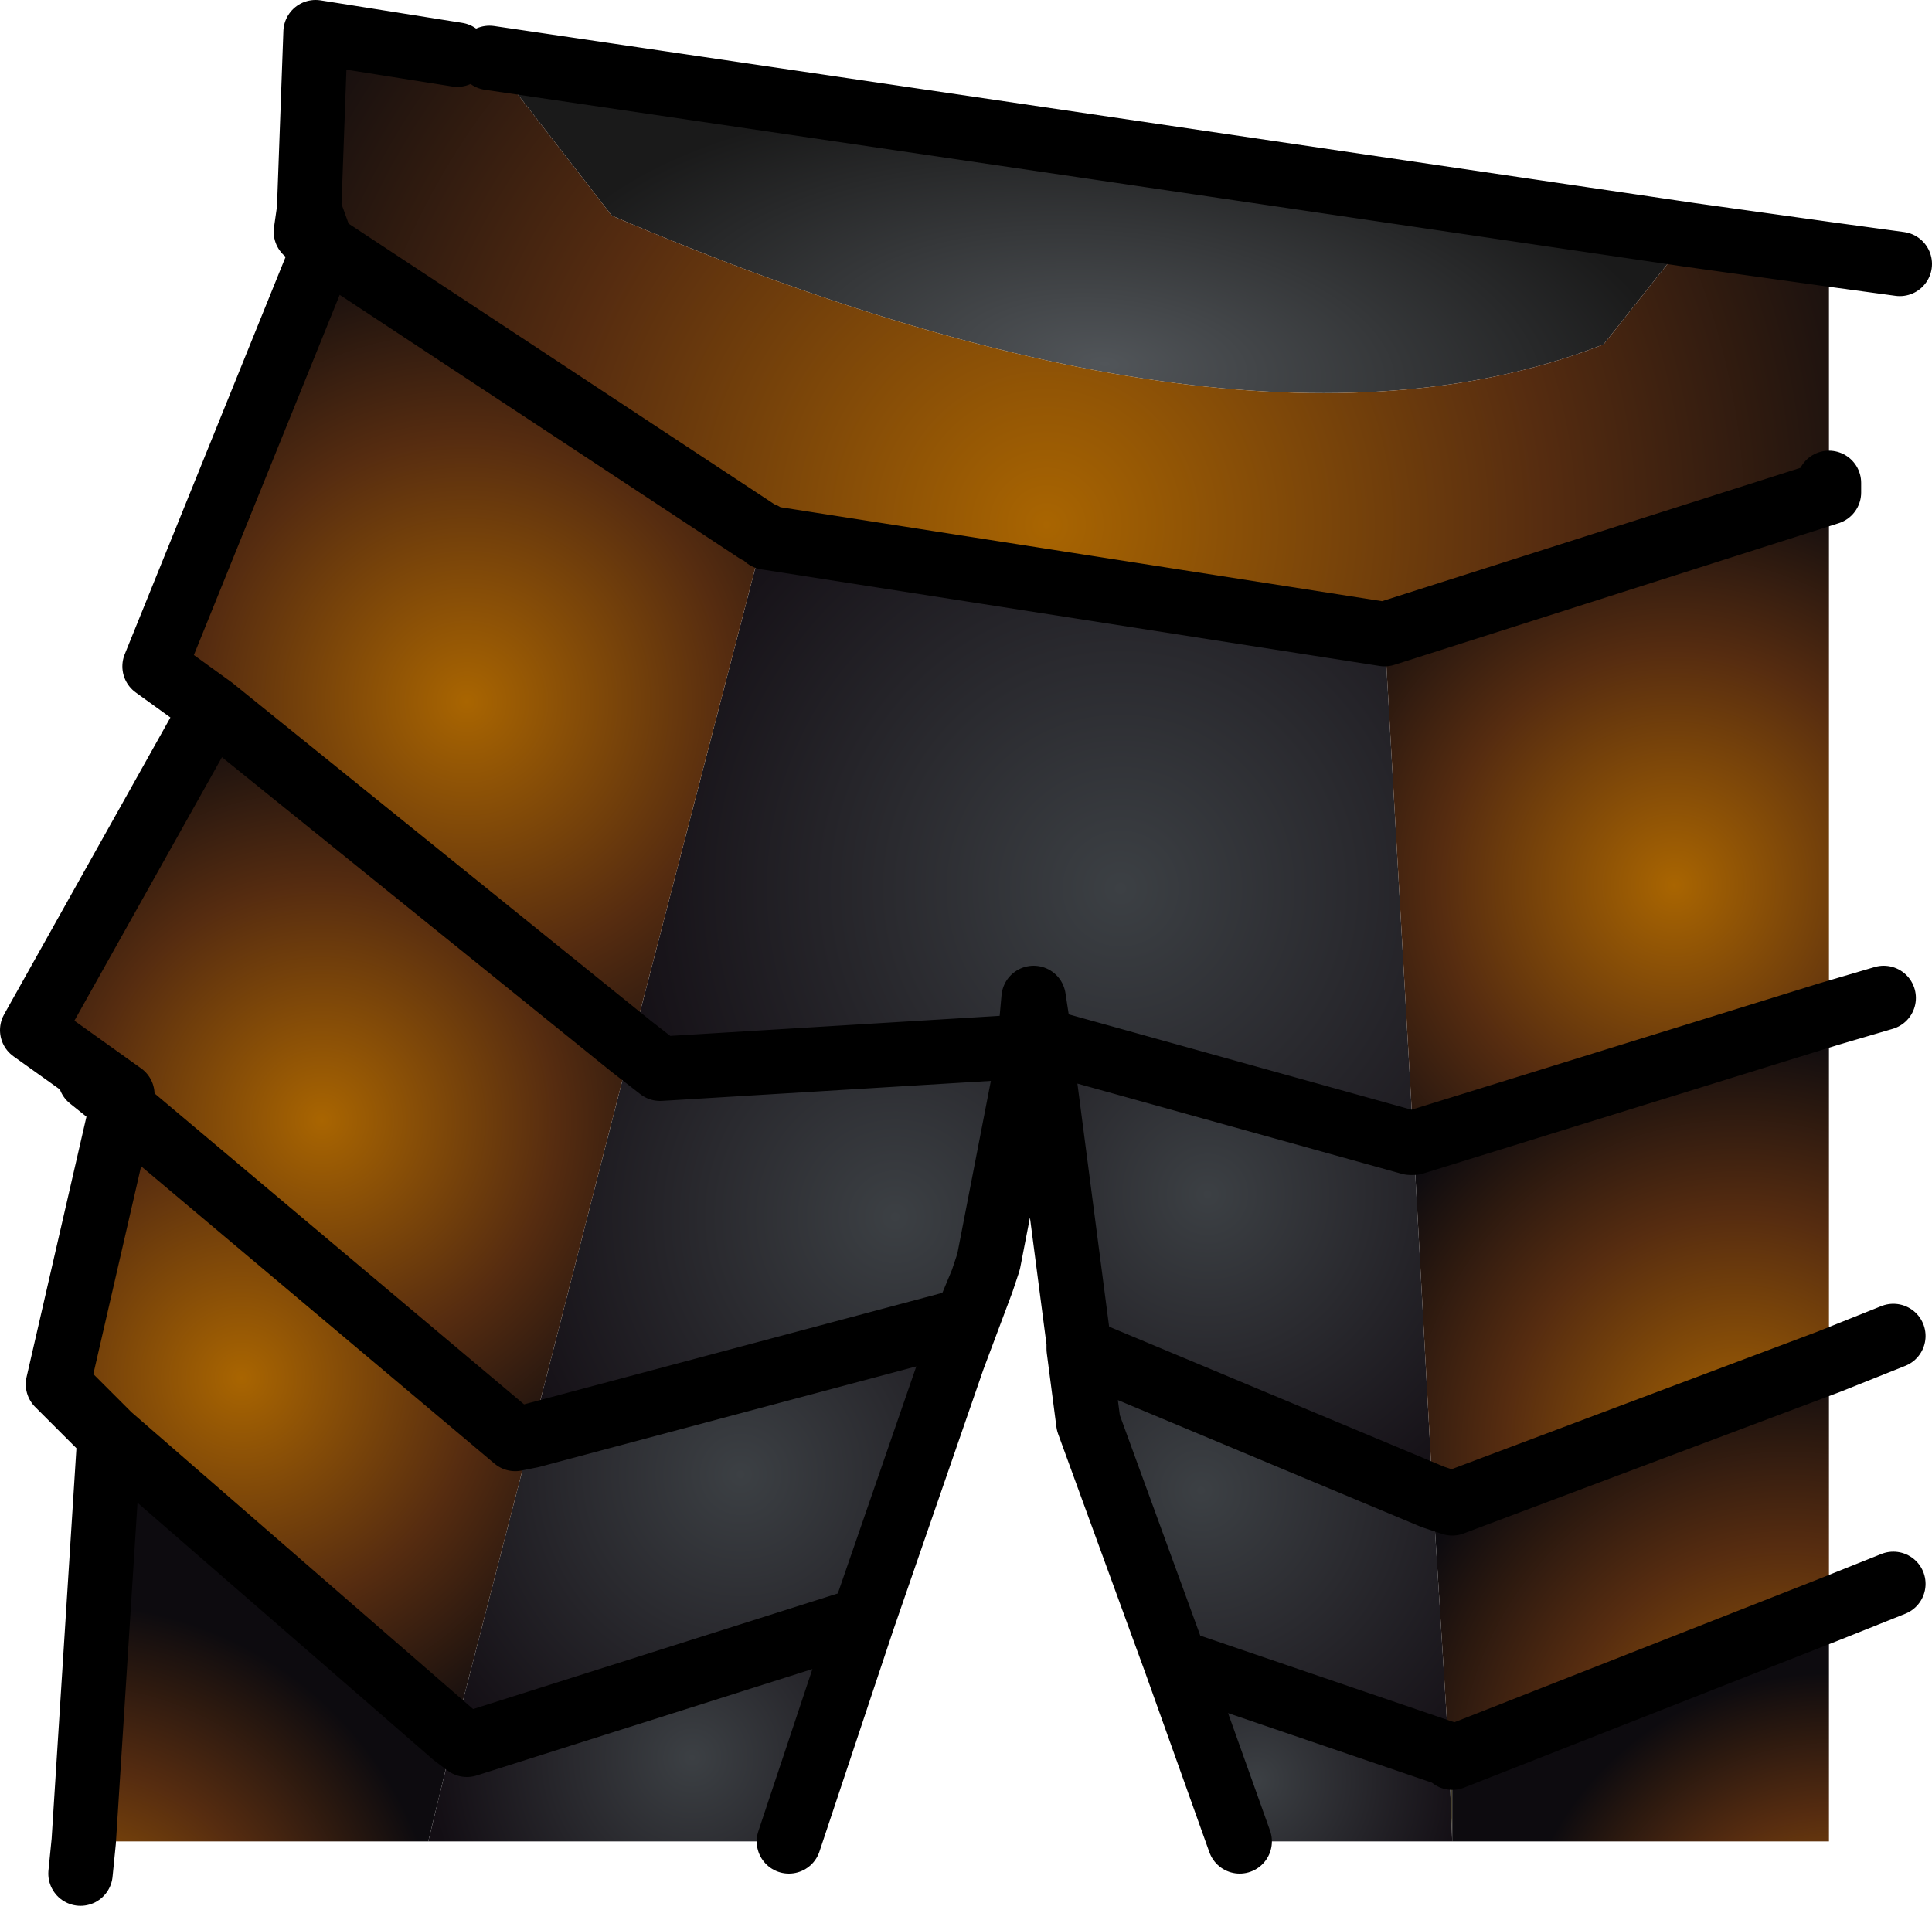 <?xml version="1.0" encoding="UTF-8" standalone="no"?>
<svg xmlns:ffdec="https://www.free-decompiler.com/flash" xmlns:xlink="http://www.w3.org/1999/xlink" ffdec:objectType="shape" height="59.2px" width="60.0px" xmlns="http://www.w3.org/2000/svg">
  <g transform="matrix(2.0, 0.0, 0.0, 2.0, 28.0, 27.3)">
    <path d="M12.25 -10.0 L10.9 -8.3 Q5.3 -6.1 -4.5 -10.3 L-6.4 -12.75 12.25 -10.0" fill="url(#gradient0)" fill-rule="evenodd" stroke="none"/>
    <path d="M-2.1 -5.3 L7.5 -3.8 7.95 4.1 7.9 4.1 2.15 2.5 2.05 1.85 2.0 2.4 2.0 2.45 2.0 2.6 -3.75 2.95 -4.2 2.6 -2.15 -5.3 -2.1 -5.3" fill="url(#gradient1)" fill-rule="evenodd" stroke="none"/>
    <path d="M7.95 4.1 L8.25 9.6 2.75 7.3 2.75 7.2 2.15 2.6 2.15 2.5 7.9 4.1 7.95 4.1" fill="url(#gradient2)" fill-rule="evenodd" stroke="none"/>
    <path d="M2.0 2.6 L1.35 5.95 1.25 6.25 1.0 6.85 -5.75 8.65 -4.2 2.6 -3.75 2.95 2.0 2.6" fill="url(#gradient3)" fill-rule="evenodd" stroke="none"/>
    <path d="M2.75 7.3 L8.25 9.6 8.5 13.6 4.25 12.15 2.9 8.45 2.75 7.3" fill="url(#gradient4)" fill-rule="evenodd" stroke="none"/>
    <path d="M0.8 7.45 L-0.6 11.5 -6.75 13.45 -6.95 13.3 -5.75 8.65 1.0 6.85 0.8 7.45" fill="url(#gradient5)" fill-rule="evenodd" stroke="none"/>
    <path d="M8.55 13.65 L8.55 14.95 8.5 13.65 8.55 13.65" fill="url(#gradient6)" fill-rule="evenodd" stroke="none"/>
    <path d="M8.55 14.95 L5.25 14.95 4.25 12.15 8.5 13.6 8.5 13.65 8.55 14.95" fill="url(#gradient7)" fill-rule="evenodd" stroke="none"/>
    <path d="M-2.25 -5.4 L-2.15 -5.35 -2.15 -5.3 -2.25 -5.4" fill="url(#gradient8)" fill-rule="evenodd" stroke="none"/>
    <path d="M-0.6 11.5 L-1.75 14.95 -7.35 14.95 -6.95 13.3 -6.75 13.45 -0.6 11.5" fill="url(#gradient9)" fill-rule="evenodd" stroke="none"/>
    <path d="M14.4 -9.7 L14.4 -6.15 14.4 -6.0 7.5 -3.8 -2.1 -5.3 -2.15 -5.35 -2.25 -5.4 -9.0 -9.85 -9.2 -10.4 -9.1 -13.15 -6.9 -12.8 -6.4 -12.75 -4.5 -10.3 Q5.3 -6.1 10.9 -8.3 L12.25 -10.0 14.4 -9.7" fill="url(#gradient10)" fill-rule="evenodd" stroke="none"/>
    <path d="M-9.0 -9.85 L-2.25 -5.4 -2.15 -5.3 -4.2 2.6 -10.7 -2.65 -11.6 -3.3 -9.05 -9.6 -9.0 -9.85" fill="url(#gradient11)" fill-rule="evenodd" stroke="none"/>
    <path d="M-10.7 -2.65 L-4.2 2.6 -5.75 8.65 -6.0 8.7 -12.0 3.65 -12.1 3.5 -12.1 3.35 -13.5 2.35 -10.7 -2.65" fill="url(#gradient12)" fill-rule="evenodd" stroke="none"/>
    <path d="M-12.1 3.5 L-12.0 3.65 -6.0 8.7 -5.75 8.65 -6.95 13.3 -12.3 8.65 -13.1 7.85 -12.1 3.5" fill="url(#gradient13)" fill-rule="evenodd" stroke="none"/>
    <path d="M-7.35 14.95 L-12.7 14.95 -12.3 8.65 -6.95 13.3 -7.35 14.95" fill="url(#gradient14)" fill-rule="evenodd" stroke="none"/>
    <path d="M7.5 -3.8 L14.4 -6.0 14.4 2.1 7.95 4.1 7.5 -3.8" fill="url(#gradient15)" fill-rule="evenodd" stroke="none"/>
    <path d="M14.4 2.1 L14.4 7.5 8.55 9.7 8.25 9.6 7.95 4.1 14.4 2.1" fill="url(#gradient16)" fill-rule="evenodd" stroke="none"/>
    <path d="M14.4 7.5 L14.4 11.35 8.55 13.65 8.5 13.6 8.25 9.6 8.55 9.7 14.4 7.5" fill="url(#gradient17)" fill-rule="evenodd" stroke="none"/>
    <path d="M8.55 13.65 L14.4 11.35 14.4 14.95 8.55 14.95 8.55 13.65" fill="url(#gradient18)" fill-rule="evenodd" stroke="none"/>
    <path d="M14.4 -9.7 L15.5 -9.55 M14.4 -9.7 L12.25 -10.0 -6.4 -12.75 M-6.9 -12.8 L-9.1 -13.15 -9.2 -10.4 -9.0 -9.85 -2.25 -5.4 M-2.15 -5.35 L-2.1 -5.3 7.5 -3.8 14.4 -6.0 14.4 -6.15 M14.4 2.1 L15.25 1.85 M14.4 7.5 L15.4 7.1 M14.4 11.35 L15.4 10.95 M7.9 4.1 L7.95 4.1 14.4 2.1 M8.25 9.6 L8.55 9.7 14.4 7.5 M7.9 4.1 L2.15 2.5 2.15 2.6 2.75 7.2 2.75 7.3 8.25 9.6 M8.5 13.6 L8.55 13.65 14.4 11.35 M5.25 14.95 L4.25 12.15 2.9 8.45 2.75 7.3 M2.0 2.6 L2.15 2.6 M2.0 2.45 L2.0 2.6 1.35 5.95 1.25 6.25 0.8 7.45 -0.6 11.5 -1.75 14.95 M-12.7 14.95 L-12.75 15.45 M2.15 2.5 L2.0 2.45 2.0 2.4 2.05 1.85 2.15 2.5 M1.25 6.25 L1.0 6.85 0.8 7.45 M4.25 12.15 L8.5 13.6 M-9.0 -9.85 L-9.05 -9.6 -11.6 -3.3 -10.7 -2.65 -4.2 2.6 -3.75 2.95 2.0 2.6 M-9.2 -10.4 L-9.25 -10.05 -9.0 -9.85 M-5.75 8.65 L-6.0 8.7 -12.0 3.65 -12.1 3.5 -13.1 7.85 -12.3 8.65 -6.95 13.3 -6.75 13.45 -0.6 11.5 M-5.75 8.65 L1.0 6.85 M-12.1 3.5 L-12.6 3.1 -12.1 3.35 -13.5 2.35 -10.7 -2.65 M-12.1 3.35 L-12.1 3.5 M-12.3 8.65 L-12.7 14.95" fill="none" stroke="#000000" stroke-linecap="round" stroke-linejoin="round" stroke-width="1.0"/>
  </g>
  <defs>
    <radialGradient cx="0" cy="0" gradientTransform="matrix(-6.0E-4, 0.005, -0.011, -0.001, 3.15, -8.0)" gradientUnits="userSpaceOnUse" id="gradient0" r="819.2" spreadMethod="pad">
      <stop offset="0.0" stop-color="#515559"/>
      <stop offset="1.0" stop-color="#1a1a1a"/>
    </radialGradient>
    <radialGradient cx="0" cy="0" gradientTransform="matrix(0.01, 0.0, 0.0, 0.01, 3.4, 0.15)" gradientUnits="userSpaceOnUse" id="gradient1" r="819.2" spreadMethod="pad">
      <stop offset="0.0" stop-color="#3c4044"/>
      <stop offset="1.0" stop-color="#130e14"/>
    </radialGradient>
    <radialGradient cx="0" cy="0" gradientTransform="matrix(0.007, 0.0, 0.0, 0.007, 4.75, 4.9)" gradientUnits="userSpaceOnUse" id="gradient2" r="819.2" spreadMethod="pad">
      <stop offset="0.0" stop-color="#3c4044"/>
      <stop offset="1.0" stop-color="#130e14"/>
    </radialGradient>
    <radialGradient cx="0" cy="0" gradientTransform="matrix(0.008, 0.0, 0.0, 0.008, -0.1, 5.25)" gradientUnits="userSpaceOnUse" id="gradient3" r="819.2" spreadMethod="pad">
      <stop offset="0.0" stop-color="#3c4044"/>
      <stop offset="1.0" stop-color="#130e14"/>
    </radialGradient>
    <radialGradient cx="0" cy="0" gradientTransform="matrix(0.007, 0.0, 0.0, 0.007, 4.65, 9.5)" gradientUnits="userSpaceOnUse" id="gradient4" r="819.2" spreadMethod="pad">
      <stop offset="0.0" stop-color="#3c4044"/>
      <stop offset="1.0" stop-color="#130e14"/>
    </radialGradient>
    <radialGradient cx="0" cy="0" gradientTransform="matrix(0.007, 0.0, 0.0, 0.007, -2.5, 9.25)" gradientUnits="userSpaceOnUse" id="gradient5" r="819.2" spreadMethod="pad">
      <stop offset="0.0" stop-color="#3c4044"/>
      <stop offset="1.0" stop-color="#130e14"/>
    </radialGradient>
    <radialGradient cx="0" cy="0" gradientTransform="matrix(0.006, 0.0, 0.0, 0.006, 14.4, 17.25)" gradientUnits="userSpaceOnUse" id="gradient6" r="819.2" spreadMethod="pad">
      <stop offset="0.0" stop-color="#82868e"/>
      <stop offset="1.0" stop-color="#48432f"/>
    </radialGradient>
    <radialGradient cx="0" cy="0" gradientTransform="matrix(0.004, 0.0, 0.0, 0.004, 5.5, 14.0)" gradientUnits="userSpaceOnUse" id="gradient7" r="819.2" spreadMethod="pad">
      <stop offset="0.0" stop-color="#3c4044"/>
      <stop offset="1.0" stop-color="#130e14"/>
    </radialGradient>
    <radialGradient cx="0" cy="0" gradientTransform="matrix(0.009, 0.0, 0.0, 0.009, -8.35, -1.9)" gradientUnits="userSpaceOnUse" id="gradient8" r="819.2" spreadMethod="pad">
      <stop offset="0.0" stop-color="#82868e"/>
      <stop offset="1.0" stop-color="#48432f"/>
    </radialGradient>
    <radialGradient cx="0" cy="0" gradientTransform="matrix(0.005, 0.0, 0.0, 0.005, -3.25, 13.65)" gradientUnits="userSpaceOnUse" id="gradient9" r="819.2" spreadMethod="pad">
      <stop offset="0.0" stop-color="#3c4044"/>
      <stop offset="1.0" stop-color="#130e14"/>
    </radialGradient>
    <radialGradient cx="0" cy="0" gradientTransform="matrix(0.017, 0.0, 0.0, 0.017, 2.25, -5.5)" gradientUnits="userSpaceOnUse" id="gradient10" r="819.2" spreadMethod="pad">
      <stop offset="0.0" stop-color="#a96501"/>
      <stop offset="0.557" stop-color="#562c10"/>
      <stop offset="1.0" stop-color="#0d0b0f"/>
    </radialGradient>
    <radialGradient cx="0" cy="0" gradientTransform="matrix(0.009, 0.0, 0.0, 0.009, -6.75, -2.75)" gradientUnits="userSpaceOnUse" id="gradient11" r="819.2" spreadMethod="pad">
      <stop offset="0.0" stop-color="#a96501"/>
      <stop offset="0.557" stop-color="#562c10"/>
      <stop offset="1.0" stop-color="#0d0b0f"/>
    </radialGradient>
    <radialGradient cx="0" cy="0" gradientTransform="matrix(0.008, 0.0, 0.0, 0.008, -9.0, 3.75)" gradientUnits="userSpaceOnUse" id="gradient12" r="819.2" spreadMethod="pad">
      <stop offset="0.0" stop-color="#a96501"/>
      <stop offset="0.557" stop-color="#562c10"/>
      <stop offset="1.0" stop-color="#0d0b0f"/>
    </radialGradient>
    <radialGradient cx="0" cy="0" gradientTransform="matrix(0.008, 0.0, 0.0, 0.008, -10.25, 7.75)" gradientUnits="userSpaceOnUse" id="gradient13" r="819.2" spreadMethod="pad">
      <stop offset="0.0" stop-color="#a96501"/>
      <stop offset="0.557" stop-color="#562c10"/>
      <stop offset="1.0" stop-color="#0d0b0f"/>
    </radialGradient>
    <radialGradient cx="0" cy="0" gradientTransform="matrix(0.007, 0.0, 0.0, 0.007, -12.85, 17.0)" gradientUnits="userSpaceOnUse" id="gradient14" r="819.2" spreadMethod="pad">
      <stop offset="0.0" stop-color="#a96501"/>
      <stop offset="0.557" stop-color="#562c10"/>
      <stop offset="1.0" stop-color="#0d0b0f"/>
    </radialGradient>
    <radialGradient cx="0" cy="0" gradientTransform="matrix(0.008, 0.0, 0.0, 0.008, 12.0, 0.1)" gradientUnits="userSpaceOnUse" id="gradient15" r="819.2" spreadMethod="pad">
      <stop offset="0.0" stop-color="#a96501"/>
      <stop offset="0.557" stop-color="#562c10"/>
      <stop offset="1.0" stop-color="#0d0b0f"/>
    </radialGradient>
    <radialGradient cx="0" cy="0" gradientTransform="matrix(0.008, 0.0, 0.0, 0.008, 13.0, 8.85)" gradientUnits="userSpaceOnUse" id="gradient16" r="819.2" spreadMethod="pad">
      <stop offset="0.0" stop-color="#a96501"/>
      <stop offset="0.557" stop-color="#562c10"/>
      <stop offset="1.0" stop-color="#0d0b0f"/>
    </radialGradient>
    <radialGradient cx="0" cy="0" gradientTransform="matrix(0.008, 0.0, 0.0, 0.008, 13.75, 14.0)" gradientUnits="userSpaceOnUse" id="gradient17" r="819.2" spreadMethod="pad">
      <stop offset="0.0" stop-color="#a96501"/>
      <stop offset="0.557" stop-color="#562c10"/>
      <stop offset="1.0" stop-color="#0d0b0f"/>
    </radialGradient>
    <radialGradient cx="0" cy="0" gradientTransform="matrix(0.006, 0.0, 0.0, 0.006, 14.4, 17.25)" gradientUnits="userSpaceOnUse" id="gradient18" r="819.2" spreadMethod="pad">
      <stop offset="0.0" stop-color="#a96501"/>
      <stop offset="0.557" stop-color="#562c10"/>
      <stop offset="1.0" stop-color="#0d0b0f"/>
    </radialGradient>
  </defs>
</svg>
